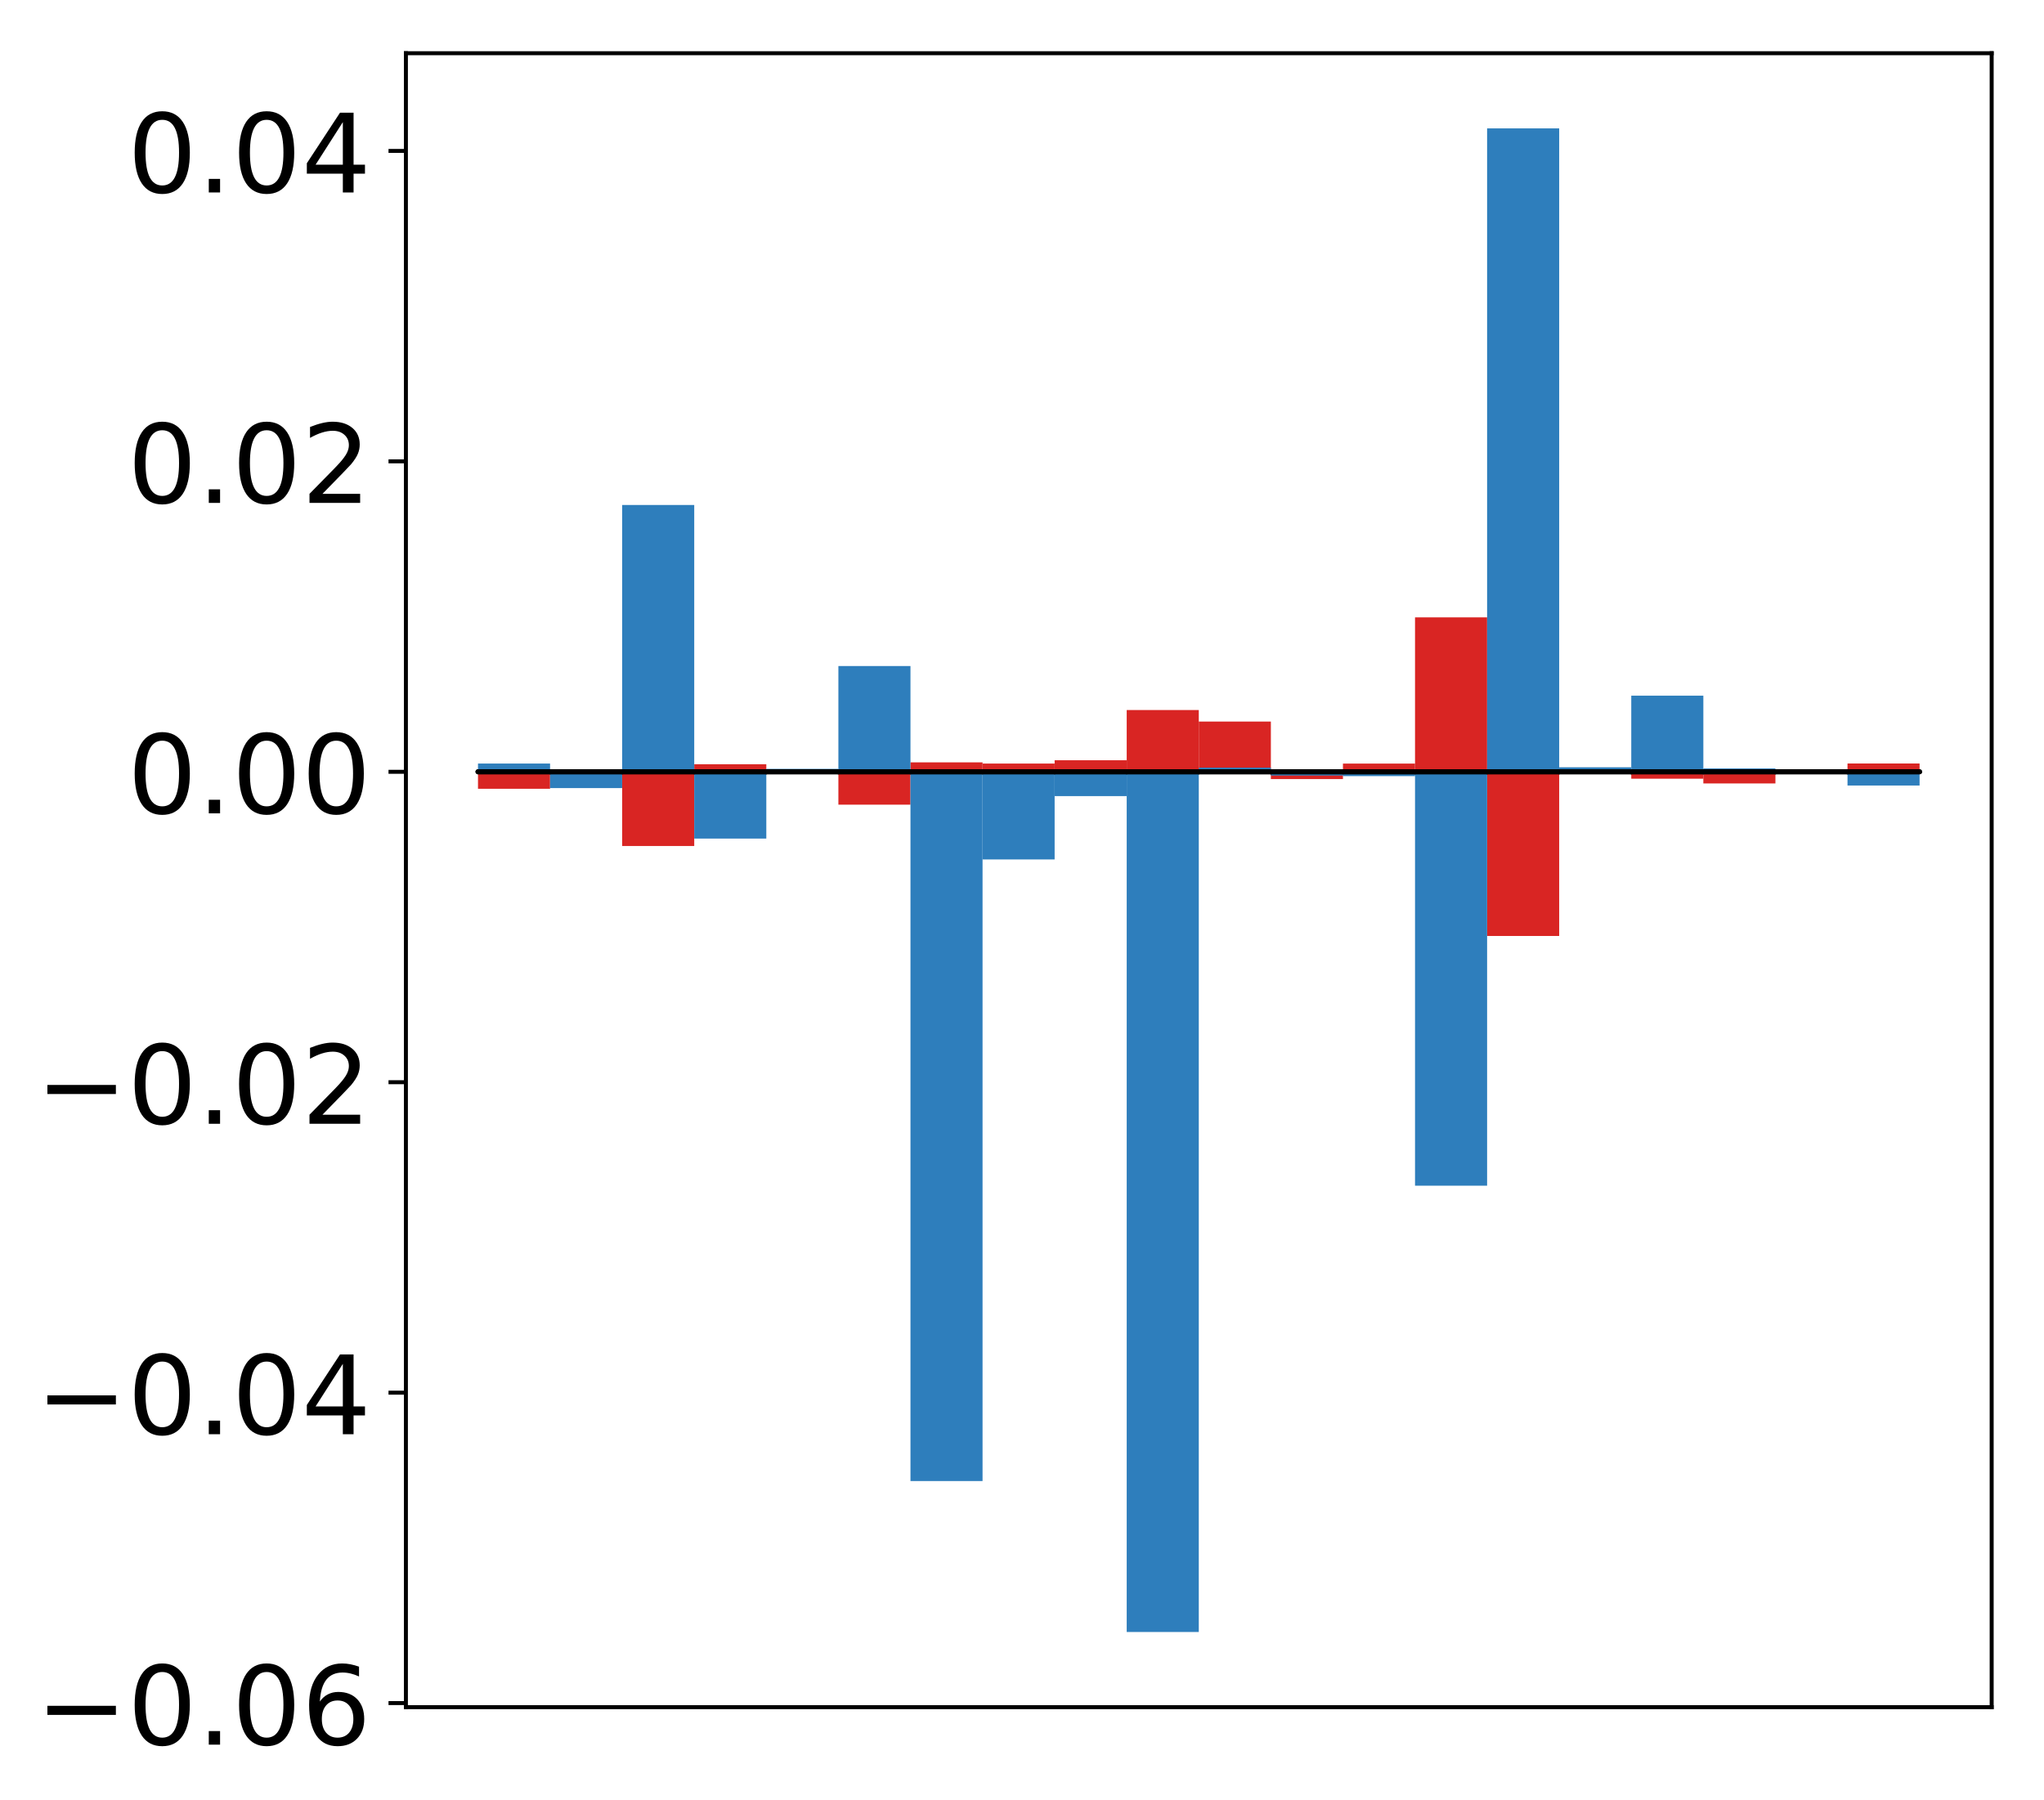 <?xml version="1.0" encoding="utf-8" standalone="no"?>
<!DOCTYPE svg PUBLIC "-//W3C//DTD SVG 1.1//EN"
  "http://www.w3.org/Graphics/SVG/1.1/DTD/svg11.dtd">
<!-- Created with matplotlib (http://matplotlib.org/) -->
<svg height="362pt" version="1.1" viewBox="0 0 411 362" width="411pt" xmlns="http://www.w3.org/2000/svg" xmlns:xlink="http://www.w3.org/1999/xlink">
 <defs>
  <style type="text/css">
*{stroke-linecap:butt;stroke-linejoin:round;}
  </style>
 </defs>
 <g id="figure_1">
  <g id="patch_1">
   <path d="M -0 362.652 
L 411.177 362.652 
L 411.177 0 
L -0 0 
z
" style="fill:#ffffff;"/>
  </g>
  <g id="axes_1">
   <g id="patch_2">
    <path d="M 81.62 343.34 
L 400.477 343.34 
L 400.477 10.7 
L 81.62 10.7 
z
" style="fill:#ffffff;"/>
   </g>
   <g id="matplotlib.axis_1"/>
   <g id="matplotlib.axis_2">
    <g id="ytick_1">
     <g id="line2d_1">
      <defs>
       <path d="M 0 0 
L -3.5 0 
" id="m41e798f4b4" style="stroke:#000000;stroke-width:0.8;"/>
      </defs>
      <g>
       <use style="stroke:#000000;stroke-width:0.8;" x="81.62" xlink:href="#m41e798f4b4" y="342.518"/>
      </g>
     </g>
     <g id="text_1">
      <!-- −0.06 -->
      <defs>
       <path d="M 10.594 35.5 
L 73.188 35.5 
L 73.188 27.203 
L 10.594 27.203 
z
" id="DejaVuSans-2212"/>
       <path d="M 31.781 66.406 
Q 24.172 66.406 20.328 58.906 
Q 16.5 51.422 16.5 36.375 
Q 16.5 21.391 20.328 13.891 
Q 24.172 6.391 31.781 6.391 
Q 39.453 6.391 43.281 13.891 
Q 47.125 21.391 47.125 36.375 
Q 47.125 51.422 43.281 58.906 
Q 39.453 66.406 31.781 66.406 
z
M 31.781 74.219 
Q 44.047 74.219 50.516 64.516 
Q 56.984 54.828 56.984 36.375 
Q 56.984 17.969 50.516 8.266 
Q 44.047 -1.422 31.781 -1.422 
Q 19.531 -1.422 13.062 8.266 
Q 6.594 17.969 6.594 36.375 
Q 6.594 54.828 13.062 64.516 
Q 19.531 74.219 31.781 74.219 
z
" id="DejaVuSans-30"/>
       <path d="M 10.688 12.406 
L 21 12.406 
L 21 0 
L 10.688 0 
z
" id="DejaVuSans-2e"/>
       <path d="M 33.016 40.375 
Q 26.375 40.375 22.484 35.828 
Q 18.609 31.297 18.609 23.391 
Q 18.609 15.531 22.484 10.953 
Q 26.375 6.391 33.016 6.391 
Q 39.656 6.391 43.531 10.953 
Q 47.406 15.531 47.406 23.391 
Q 47.406 31.297 43.531 35.828 
Q 39.656 40.375 33.016 40.375 
z
M 52.594 71.297 
L 52.594 62.312 
Q 48.875 64.062 45.094 64.984 
Q 41.312 65.922 37.594 65.922 
Q 27.828 65.922 22.672 59.328 
Q 17.531 52.734 16.797 39.406 
Q 19.672 43.656 24.016 45.922 
Q 28.375 48.188 33.594 48.188 
Q 44.578 48.188 50.953 41.516 
Q 57.328 34.859 57.328 23.391 
Q 57.328 12.156 50.688 5.359 
Q 44.047 -1.422 33.016 -1.422 
Q 20.359 -1.422 13.672 8.266 
Q 6.984 17.969 6.984 36.375 
Q 6.984 53.656 15.188 63.938 
Q 23.391 74.219 37.203 74.219 
Q 40.922 74.219 44.703 73.484 
Q 48.484 72.75 52.594 71.297 
z
" id="DejaVuSans-36"/>
      </defs>
      <g transform="translate(7.2 350.877)scale(0.22 -0.22)">
       <use xlink:href="#DejaVuSans-2212"/>
       <use x="83.789" xlink:href="#DejaVuSans-30"/>
       <use x="147.412" xlink:href="#DejaVuSans-2e"/>
       <use x="179.199" xlink:href="#DejaVuSans-30"/>
       <use x="242.822" xlink:href="#DejaVuSans-36"/>
      </g>
     </g>
    </g>
    <g id="ytick_2">
     <g id="line2d_2">
      <g>
       <use style="stroke:#000000;stroke-width:0.8;" x="81.62" xlink:href="#m41e798f4b4" y="280.084"/>
      </g>
     </g>
     <g id="text_2">
      <!-- −0.04 -->
      <defs>
       <path d="M 37.797 64.312 
L 12.891 25.391 
L 37.797 25.391 
z
M 35.203 72.906 
L 47.609 72.906 
L 47.609 25.391 
L 58.016 25.391 
L 58.016 17.188 
L 47.609 17.188 
L 47.609 0 
L 37.797 0 
L 37.797 17.188 
L 4.891 17.188 
L 4.891 26.703 
z
" id="DejaVuSans-34"/>
      </defs>
      <g transform="translate(7.2 288.443)scale(0.22 -0.22)">
       <use xlink:href="#DejaVuSans-2212"/>
       <use x="83.789" xlink:href="#DejaVuSans-30"/>
       <use x="147.412" xlink:href="#DejaVuSans-2e"/>
       <use x="179.199" xlink:href="#DejaVuSans-30"/>
       <use x="242.822" xlink:href="#DejaVuSans-34"/>
      </g>
     </g>
    </g>
    <g id="ytick_3">
     <g id="line2d_3">
      <g>
       <use style="stroke:#000000;stroke-width:0.8;" x="81.62" xlink:href="#m41e798f4b4" y="217.65"/>
      </g>
     </g>
     <g id="text_3">
      <!-- −0.02 -->
      <defs>
       <path d="M 19.188 8.297 
L 53.609 8.297 
L 53.609 0 
L 7.328 0 
L 7.328 8.297 
Q 12.938 14.109 22.625 23.891 
Q 32.328 33.688 34.812 36.531 
Q 39.547 41.844 41.422 45.531 
Q 43.312 49.219 43.312 52.781 
Q 43.312 58.594 39.234 62.25 
Q 35.156 65.922 28.609 65.922 
Q 23.969 65.922 18.812 64.312 
Q 13.672 62.703 7.812 59.422 
L 7.812 69.391 
Q 13.766 71.781 18.938 73 
Q 24.125 74.219 28.422 74.219 
Q 39.75 74.219 46.484 68.547 
Q 53.219 62.891 53.219 53.422 
Q 53.219 48.922 51.531 44.891 
Q 49.859 40.875 45.406 35.406 
Q 44.188 33.984 37.641 27.219 
Q 31.109 20.453 19.188 8.297 
z
" id="DejaVuSans-32"/>
      </defs>
      <g transform="translate(7.2 226.009)scale(0.22 -0.22)">
       <use xlink:href="#DejaVuSans-2212"/>
       <use x="83.789" xlink:href="#DejaVuSans-30"/>
       <use x="147.412" xlink:href="#DejaVuSans-2e"/>
       <use x="179.199" xlink:href="#DejaVuSans-30"/>
       <use x="242.822" xlink:href="#DejaVuSans-32"/>
      </g>
     </g>
    </g>
    <g id="ytick_4">
     <g id="line2d_4">
      <g>
       <use style="stroke:#000000;stroke-width:0.8;" x="81.62" xlink:href="#m41e798f4b4" y="155.217"/>
      </g>
     </g>
     <g id="text_4">
      <!-- 0.00 -->
      <g transform="translate(25.635 163.575)scale(0.22 -0.22)">
       <use xlink:href="#DejaVuSans-30"/>
       <use x="63.623" xlink:href="#DejaVuSans-2e"/>
       <use x="95.41" xlink:href="#DejaVuSans-30"/>
       <use x="159.033" xlink:href="#DejaVuSans-30"/>
      </g>
     </g>
    </g>
    <g id="ytick_5">
     <g id="line2d_5">
      <g>
       <use style="stroke:#000000;stroke-width:0.8;" x="81.62" xlink:href="#m41e798f4b4" y="92.783"/>
      </g>
     </g>
     <g id="text_5">
      <!-- 0.02 -->
      <g transform="translate(25.635 101.141)scale(0.22 -0.22)">
       <use xlink:href="#DejaVuSans-30"/>
       <use x="63.623" xlink:href="#DejaVuSans-2e"/>
       <use x="95.41" xlink:href="#DejaVuSans-30"/>
       <use x="159.033" xlink:href="#DejaVuSans-32"/>
      </g>
     </g>
    </g>
    <g id="ytick_6">
     <g id="line2d_6">
      <g>
       <use style="stroke:#000000;stroke-width:0.8;" x="81.62" xlink:href="#m41e798f4b4" y="30.349"/>
      </g>
     </g>
     <g id="text_6">
      <!-- 0.04 -->
      <g transform="translate(25.635 38.707)scale(0.22 -0.22)">
       <use xlink:href="#DejaVuSans-30"/>
       <use x="63.623" xlink:href="#DejaVuSans-2e"/>
       <use x="95.41" xlink:href="#DejaVuSans-30"/>
       <use x="159.033" xlink:href="#DejaVuSans-34"/>
      </g>
     </g>
    </g>
   </g>
   <g id="patch_3">
    <path clip-path="url(#p01ef3fd495)" d="M 96.113 155.217 
L 110.607 155.217 
L 110.607 158.636 
L 96.113 158.636 
z
" style="fill:#d92523;"/>
   </g>
   <g id="patch_4">
    <path clip-path="url(#p01ef3fd495)" d="M 110.607 155.217 
L 125.1 155.217 
L 125.1 155.18 
L 110.607 155.18 
z
" style="fill:#d92523;"/>
   </g>
   <g id="patch_5">
    <path clip-path="url(#p01ef3fd495)" d="M 125.1 155.217 
L 139.594 155.217 
L 139.594 170.143 
L 125.1 170.143 
z
" style="fill:#d92523;"/>
   </g>
   <g id="patch_6">
    <path clip-path="url(#p01ef3fd495)" d="M 139.594 155.217 
L 154.087 155.217 
L 154.087 153.7 
L 139.594 153.7 
z
" style="fill:#d92523;"/>
   </g>
   <g id="patch_7">
    <path clip-path="url(#p01ef3fd495)" d="M 154.087 155.217 
L 168.581 155.217 
L 168.581 155.391 
L 154.087 155.391 
z
" style="fill:#d92523;"/>
   </g>
   <g id="patch_8">
    <path clip-path="url(#p01ef3fd495)" d="M 168.581 155.217 
L 183.074 155.217 
L 183.074 161.832 
L 168.581 161.832 
z
" style="fill:#d92523;"/>
   </g>
   <g id="patch_9">
    <path clip-path="url(#p01ef3fd495)" d="M 183.074 155.217 
L 197.568 155.217 
L 197.568 153.321 
L 183.074 153.321 
z
" style="fill:#d92523;"/>
   </g>
   <g id="patch_10">
    <path clip-path="url(#p01ef3fd495)" d="M 197.568 155.217 
L 212.061 155.217 
L 212.061 153.564 
L 197.568 153.564 
z
" style="fill:#d92523;"/>
   </g>
   <g id="patch_11">
    <path clip-path="url(#p01ef3fd495)" d="M 212.061 155.217 
L 226.555 155.217 
L 226.555 152.9 
L 212.061 152.9 
z
" style="fill:#d92523;"/>
   </g>
   <g id="patch_12">
    <path clip-path="url(#p01ef3fd495)" d="M 226.555 155.217 
L 241.048 155.217 
L 241.048 142.799 
L 226.555 142.799 
z
" style="fill:#d92523;"/>
   </g>
   <g id="patch_13">
    <path clip-path="url(#p01ef3fd495)" d="M 241.048 155.217 
L 255.542 155.217 
L 255.542 145.116 
L 241.048 145.116 
z
" style="fill:#d92523;"/>
   </g>
   <g id="patch_14">
    <path clip-path="url(#p01ef3fd495)" d="M 255.542 155.217 
L 270.035 155.217 
L 270.035 156.683 
L 255.542 156.683 
z
" style="fill:#d92523;"/>
   </g>
   <g id="patch_15">
    <path clip-path="url(#p01ef3fd495)" d="M 270.035 155.217 
L 284.529 155.217 
L 284.529 153.569 
L 270.035 153.569 
z
" style="fill:#d92523;"/>
   </g>
   <g id="patch_16">
    <path clip-path="url(#p01ef3fd495)" d="M 284.529 155.217 
L 299.022 155.217 
L 299.022 124.162 
L 284.529 124.162 
z
" style="fill:#d92523;"/>
   </g>
   <g id="patch_17">
    <path clip-path="url(#p01ef3fd495)" d="M 299.022 155.217 
L 313.516 155.217 
L 313.516 188.239 
L 299.022 188.239 
z
" style="fill:#d92523;"/>
   </g>
   <g id="patch_18">
    <path clip-path="url(#p01ef3fd495)" d="M 313.516 155.217 
L 328.009 155.217 
L 328.009 154.93 
L 313.516 154.93 
z
" style="fill:#d92523;"/>
   </g>
   <g id="patch_19">
    <path clip-path="url(#p01ef3fd495)" d="M 328.009 155.217 
L 342.503 155.217 
L 342.503 156.61 
L 328.009 156.61 
z
" style="fill:#d92523;"/>
   </g>
   <g id="patch_20">
    <path clip-path="url(#p01ef3fd495)" d="M 342.503 155.217 
L 356.996 155.217 
L 356.996 157.564 
L 342.503 157.564 
z
" style="fill:#d92523;"/>
   </g>
   <g id="patch_21">
    <path clip-path="url(#p01ef3fd495)" d="M 356.996 155.217 
L 371.49 155.217 
L 371.49 154.871 
L 356.996 154.871 
z
" style="fill:#d92523;"/>
   </g>
   <g id="patch_22">
    <path clip-path="url(#p01ef3fd495)" d="M 371.49 155.217 
L 385.983 155.217 
L 385.983 153.55 
L 371.49 153.55 
z
" style="fill:#d92523;"/>
   </g>
   <g id="patch_23">
    <path clip-path="url(#p01ef3fd495)" d="M 96.113 155.217 
L 110.607 155.217 
L 110.607 153.56 
L 96.113 153.56 
z
" style="fill:#2e7ebc;"/>
   </g>
   <g id="patch_24">
    <path clip-path="url(#p01ef3fd495)" d="M 110.607 155.217 
L 125.1 155.217 
L 125.1 158.497 
L 110.607 158.497 
z
" style="fill:#2e7ebc;"/>
   </g>
   <g id="patch_25">
    <path clip-path="url(#p01ef3fd495)" d="M 125.1 155.217 
L 139.594 155.217 
L 139.594 101.56 
L 125.1 101.56 
z
" style="fill:#2e7ebc;"/>
   </g>
   <g id="patch_26">
    <path clip-path="url(#p01ef3fd495)" d="M 139.594 155.217 
L 154.087 155.217 
L 154.087 168.652 
L 139.594 168.652 
z
" style="fill:#2e7ebc;"/>
   </g>
   <g id="patch_27">
    <path clip-path="url(#p01ef3fd495)" d="M 154.087 155.217 
L 168.581 155.217 
L 168.581 154.63 
L 154.087 154.63 
z
" style="fill:#2e7ebc;"/>
   </g>
   <g id="patch_28">
    <path clip-path="url(#p01ef3fd495)" d="M 168.581 155.217 
L 183.074 155.217 
L 183.074 133.95 
L 168.581 133.95 
z
" style="fill:#2e7ebc;"/>
   </g>
   <g id="patch_29">
    <path clip-path="url(#p01ef3fd495)" d="M 183.074 155.217 
L 197.568 155.217 
L 197.568 297.863 
L 183.074 297.863 
z
" style="fill:#2e7ebc;"/>
   </g>
   <g id="patch_30">
    <path clip-path="url(#p01ef3fd495)" d="M 197.568 155.217 
L 212.061 155.217 
L 212.061 172.849 
L 197.568 172.849 
z
" style="fill:#2e7ebc;"/>
   </g>
   <g id="patch_31">
    <path clip-path="url(#p01ef3fd495)" d="M 212.061 155.217 
L 226.555 155.217 
L 226.555 160.11 
L 212.061 160.11 
z
" style="fill:#2e7ebc;"/>
   </g>
   <g id="patch_32">
    <path clip-path="url(#p01ef3fd495)" d="M 226.555 155.217 
L 241.048 155.217 
L 241.048 328.22 
L 226.555 328.22 
z
" style="fill:#2e7ebc;"/>
   </g>
   <g id="patch_33">
    <path clip-path="url(#p01ef3fd495)" d="M 241.048 155.217 
L 255.542 155.217 
L 255.542 154.386 
L 241.048 154.386 
z
" style="fill:#2e7ebc;"/>
   </g>
   <g id="patch_34">
    <path clip-path="url(#p01ef3fd495)" d="M 255.542 155.217 
L 270.035 155.217 
L 270.035 155.976 
L 255.542 155.976 
z
" style="fill:#2e7ebc;"/>
   </g>
   <g id="patch_35">
    <path clip-path="url(#p01ef3fd495)" d="M 270.035 155.217 
L 284.529 155.217 
L 284.529 156.089 
L 270.035 156.089 
z
" style="fill:#2e7ebc;"/>
   </g>
   <g id="patch_36">
    <path clip-path="url(#p01ef3fd495)" d="M 284.529 155.217 
L 299.022 155.217 
L 299.022 238.462 
L 284.529 238.462 
z
" style="fill:#2e7ebc;"/>
   </g>
   <g id="patch_37">
    <path clip-path="url(#p01ef3fd495)" d="M 299.022 155.217 
L 313.516 155.217 
L 313.516 25.82 
L 299.022 25.82 
z
" style="fill:#2e7ebc;"/>
   </g>
   <g id="patch_38">
    <path clip-path="url(#p01ef3fd495)" d="M 313.516 155.217 
L 328.009 155.217 
L 328.009 154.31 
L 313.516 154.31 
z
" style="fill:#2e7ebc;"/>
   </g>
   <g id="patch_39">
    <path clip-path="url(#p01ef3fd495)" d="M 328.009 155.217 
L 342.503 155.217 
L 342.503 139.911 
L 328.009 139.911 
z
" style="fill:#2e7ebc;"/>
   </g>
   <g id="patch_40">
    <path clip-path="url(#p01ef3fd495)" d="M 342.503 155.217 
L 356.996 155.217 
L 356.996 154.544 
L 342.503 154.544 
z
" style="fill:#2e7ebc;"/>
   </g>
   <g id="patch_41">
    <path clip-path="url(#p01ef3fd495)" d="M 356.996 155.217 
L 371.49 155.217 
L 371.49 155.151 
L 356.996 155.151 
z
" style="fill:#2e7ebc;"/>
   </g>
   <g id="patch_42">
    <path clip-path="url(#p01ef3fd495)" d="M 371.49 155.217 
L 385.983 155.217 
L 385.983 157.98 
L 371.49 157.98 
z
" style="fill:#2e7ebc;"/>
   </g>
   <g id="patch_43">
    <path d="M 81.62 343.34 
L 81.62 10.7 
" style="fill:none;stroke:#000000;stroke-linecap:square;stroke-linejoin:miter;stroke-width:0.8;"/>
   </g>
   <g id="patch_44">
    <path d="M 400.477 343.34 
L 400.477 10.7 
" style="fill:none;stroke:#000000;stroke-linecap:square;stroke-linejoin:miter;stroke-width:0.8;"/>
   </g>
   <g id="patch_45">
    <path d="M 81.62 343.34 
L 400.477 343.34 
" style="fill:none;stroke:#000000;stroke-linecap:square;stroke-linejoin:miter;stroke-width:0.8;"/>
   </g>
   <g id="patch_46">
    <path d="M 81.62 10.7 
L 400.477 10.7 
" style="fill:none;stroke:#000000;stroke-linecap:square;stroke-linejoin:miter;stroke-width:0.8;"/>
   </g>
   <g id="patch_47">
    <path clip-path="url(#p01ef3fd495)" d="M 96.113 155.217 
L 110.607 155.217 
L 110.607 155.217 
L 96.113 155.217 
z
" style="fill:none;stroke:#000000;stroke-linejoin:miter;"/>
   </g>
   <g id="patch_48">
    <path clip-path="url(#p01ef3fd495)" d="M 110.607 155.217 
L 125.1 155.217 
L 125.1 155.217 
L 110.607 155.217 
z
" style="fill:none;stroke:#000000;stroke-linejoin:miter;"/>
   </g>
   <g id="patch_49">
    <path clip-path="url(#p01ef3fd495)" d="M 125.1 155.217 
L 139.594 155.217 
L 139.594 155.217 
L 125.1 155.217 
z
" style="fill:none;stroke:#000000;stroke-linejoin:miter;"/>
   </g>
   <g id="patch_50">
    <path clip-path="url(#p01ef3fd495)" d="M 139.594 155.217 
L 154.087 155.217 
L 154.087 155.217 
L 139.594 155.217 
z
" style="fill:none;stroke:#000000;stroke-linejoin:miter;"/>
   </g>
   <g id="patch_51">
    <path clip-path="url(#p01ef3fd495)" d="M 154.087 155.217 
L 168.581 155.217 
L 168.581 155.217 
L 154.087 155.217 
z
" style="fill:none;stroke:#000000;stroke-linejoin:miter;"/>
   </g>
   <g id="patch_52">
    <path clip-path="url(#p01ef3fd495)" d="M 168.581 155.217 
L 183.074 155.217 
L 183.074 155.217 
L 168.581 155.217 
z
" style="fill:none;stroke:#000000;stroke-linejoin:miter;"/>
   </g>
   <g id="patch_53">
    <path clip-path="url(#p01ef3fd495)" d="M 183.074 155.217 
L 197.568 155.217 
L 197.568 155.217 
L 183.074 155.217 
z
" style="fill:none;stroke:#000000;stroke-linejoin:miter;"/>
   </g>
   <g id="patch_54">
    <path clip-path="url(#p01ef3fd495)" d="M 197.568 155.217 
L 212.061 155.217 
L 212.061 155.217 
L 197.568 155.217 
z
" style="fill:none;stroke:#000000;stroke-linejoin:miter;"/>
   </g>
   <g id="patch_55">
    <path clip-path="url(#p01ef3fd495)" d="M 212.061 155.217 
L 226.555 155.217 
L 226.555 155.217 
L 212.061 155.217 
z
" style="fill:none;stroke:#000000;stroke-linejoin:miter;"/>
   </g>
   <g id="patch_56">
    <path clip-path="url(#p01ef3fd495)" d="M 226.555 155.217 
L 241.048 155.217 
L 241.048 155.217 
L 226.555 155.217 
z
" style="fill:none;stroke:#000000;stroke-linejoin:miter;"/>
   </g>
   <g id="patch_57">
    <path clip-path="url(#p01ef3fd495)" d="M 241.048 155.217 
L 255.542 155.217 
L 255.542 155.217 
L 241.048 155.217 
z
" style="fill:none;stroke:#000000;stroke-linejoin:miter;"/>
   </g>
   <g id="patch_58">
    <path clip-path="url(#p01ef3fd495)" d="M 255.542 155.217 
L 270.035 155.217 
L 270.035 155.217 
L 255.542 155.217 
z
" style="fill:none;stroke:#000000;stroke-linejoin:miter;"/>
   </g>
   <g id="patch_59">
    <path clip-path="url(#p01ef3fd495)" d="M 270.035 155.217 
L 284.529 155.217 
L 284.529 155.217 
L 270.035 155.217 
z
" style="fill:none;stroke:#000000;stroke-linejoin:miter;"/>
   </g>
   <g id="patch_60">
    <path clip-path="url(#p01ef3fd495)" d="M 284.529 155.217 
L 299.022 155.217 
L 299.022 155.217 
L 284.529 155.217 
z
" style="fill:none;stroke:#000000;stroke-linejoin:miter;"/>
   </g>
   <g id="patch_61">
    <path clip-path="url(#p01ef3fd495)" d="M 299.022 155.217 
L 313.516 155.217 
L 313.516 155.217 
L 299.022 155.217 
z
" style="fill:none;stroke:#000000;stroke-linejoin:miter;"/>
   </g>
   <g id="patch_62">
    <path clip-path="url(#p01ef3fd495)" d="M 313.516 155.217 
L 328.009 155.217 
L 328.009 155.217 
L 313.516 155.217 
z
" style="fill:none;stroke:#000000;stroke-linejoin:miter;"/>
   </g>
   <g id="patch_63">
    <path clip-path="url(#p01ef3fd495)" d="M 328.009 155.217 
L 342.503 155.217 
L 342.503 155.217 
L 328.009 155.217 
z
" style="fill:none;stroke:#000000;stroke-linejoin:miter;"/>
   </g>
   <g id="patch_64">
    <path clip-path="url(#p01ef3fd495)" d="M 342.503 155.217 
L 356.996 155.217 
L 356.996 155.217 
L 342.503 155.217 
z
" style="fill:none;stroke:#000000;stroke-linejoin:miter;"/>
   </g>
   <g id="patch_65">
    <path clip-path="url(#p01ef3fd495)" d="M 356.996 155.217 
L 371.49 155.217 
L 371.49 155.217 
L 356.996 155.217 
z
" style="fill:none;stroke:#000000;stroke-linejoin:miter;"/>
   </g>
   <g id="patch_66">
    <path clip-path="url(#p01ef3fd495)" d="M 371.49 155.217 
L 385.983 155.217 
L 385.983 155.217 
L 371.49 155.217 
z
" style="fill:none;stroke:#000000;stroke-linejoin:miter;"/>
   </g>
   <g id="patch_67">
    <path clip-path="url(#p01ef3fd495)" d="M 96.113 155.217 
L 110.607 155.217 
L 110.607 155.217 
L 96.113 155.217 
z
" style="fill:none;stroke:#000000;stroke-linejoin:miter;"/>
   </g>
   <g id="patch_68">
    <path clip-path="url(#p01ef3fd495)" d="M 110.607 155.217 
L 125.1 155.217 
L 125.1 155.217 
L 110.607 155.217 
z
" style="fill:none;stroke:#000000;stroke-linejoin:miter;"/>
   </g>
   <g id="patch_69">
    <path clip-path="url(#p01ef3fd495)" d="M 125.1 155.217 
L 139.594 155.217 
L 139.594 155.217 
L 125.1 155.217 
z
" style="fill:none;stroke:#000000;stroke-linejoin:miter;"/>
   </g>
   <g id="patch_70">
    <path clip-path="url(#p01ef3fd495)" d="M 139.594 155.217 
L 154.087 155.217 
L 154.087 155.217 
L 139.594 155.217 
z
" style="fill:none;stroke:#000000;stroke-linejoin:miter;"/>
   </g>
   <g id="patch_71">
    <path clip-path="url(#p01ef3fd495)" d="M 154.087 155.217 
L 168.581 155.217 
L 168.581 155.217 
L 154.087 155.217 
z
" style="fill:none;stroke:#000000;stroke-linejoin:miter;"/>
   </g>
   <g id="patch_72">
    <path clip-path="url(#p01ef3fd495)" d="M 168.581 155.217 
L 183.074 155.217 
L 183.074 155.217 
L 168.581 155.217 
z
" style="fill:none;stroke:#000000;stroke-linejoin:miter;"/>
   </g>
   <g id="patch_73">
    <path clip-path="url(#p01ef3fd495)" d="M 183.074 155.217 
L 197.568 155.217 
L 197.568 155.217 
L 183.074 155.217 
z
" style="fill:none;stroke:#000000;stroke-linejoin:miter;"/>
   </g>
   <g id="patch_74">
    <path clip-path="url(#p01ef3fd495)" d="M 197.568 155.217 
L 212.061 155.217 
L 212.061 155.217 
L 197.568 155.217 
z
" style="fill:none;stroke:#000000;stroke-linejoin:miter;"/>
   </g>
   <g id="patch_75">
    <path clip-path="url(#p01ef3fd495)" d="M 212.061 155.217 
L 226.555 155.217 
L 226.555 155.217 
L 212.061 155.217 
z
" style="fill:none;stroke:#000000;stroke-linejoin:miter;"/>
   </g>
   <g id="patch_76">
    <path clip-path="url(#p01ef3fd495)" d="M 226.555 155.217 
L 241.048 155.217 
L 241.048 155.217 
L 226.555 155.217 
z
" style="fill:none;stroke:#000000;stroke-linejoin:miter;"/>
   </g>
   <g id="patch_77">
    <path clip-path="url(#p01ef3fd495)" d="M 241.048 155.217 
L 255.542 155.217 
L 255.542 155.217 
L 241.048 155.217 
z
" style="fill:none;stroke:#000000;stroke-linejoin:miter;"/>
   </g>
   <g id="patch_78">
    <path clip-path="url(#p01ef3fd495)" d="M 255.542 155.217 
L 270.035 155.217 
L 270.035 155.217 
L 255.542 155.217 
z
" style="fill:none;stroke:#000000;stroke-linejoin:miter;"/>
   </g>
   <g id="patch_79">
    <path clip-path="url(#p01ef3fd495)" d="M 270.035 155.217 
L 284.529 155.217 
L 284.529 155.217 
L 270.035 155.217 
z
" style="fill:none;stroke:#000000;stroke-linejoin:miter;"/>
   </g>
   <g id="patch_80">
    <path clip-path="url(#p01ef3fd495)" d="M 284.529 155.217 
L 299.022 155.217 
L 299.022 155.217 
L 284.529 155.217 
z
" style="fill:none;stroke:#000000;stroke-linejoin:miter;"/>
   </g>
   <g id="patch_81">
    <path clip-path="url(#p01ef3fd495)" d="M 299.022 155.217 
L 313.516 155.217 
L 313.516 155.217 
L 299.022 155.217 
z
" style="fill:none;stroke:#000000;stroke-linejoin:miter;"/>
   </g>
   <g id="patch_82">
    <path clip-path="url(#p01ef3fd495)" d="M 313.516 155.217 
L 328.009 155.217 
L 328.009 155.217 
L 313.516 155.217 
z
" style="fill:none;stroke:#000000;stroke-linejoin:miter;"/>
   </g>
   <g id="patch_83">
    <path clip-path="url(#p01ef3fd495)" d="M 328.009 155.217 
L 342.503 155.217 
L 342.503 155.217 
L 328.009 155.217 
z
" style="fill:none;stroke:#000000;stroke-linejoin:miter;"/>
   </g>
   <g id="patch_84">
    <path clip-path="url(#p01ef3fd495)" d="M 342.503 155.217 
L 356.996 155.217 
L 356.996 155.217 
L 342.503 155.217 
z
" style="fill:none;stroke:#000000;stroke-linejoin:miter;"/>
   </g>
   <g id="patch_85">
    <path clip-path="url(#p01ef3fd495)" d="M 356.996 155.217 
L 371.49 155.217 
L 371.49 155.217 
L 356.996 155.217 
z
" style="fill:none;stroke:#000000;stroke-linejoin:miter;"/>
   </g>
   <g id="patch_86">
    <path clip-path="url(#p01ef3fd495)" d="M 371.49 155.217 
L 385.983 155.217 
L 385.983 155.217 
L 371.49 155.217 
z
" style="fill:none;stroke:#000000;stroke-linejoin:miter;"/>
   </g>
  </g>
 </g>
 <defs>
  <clipPath id="p01ef3fd495">
   <rect height="332.64" width="318.857" x="81.62" y="10.7"/>
  </clipPath>
 </defs>
</svg>

